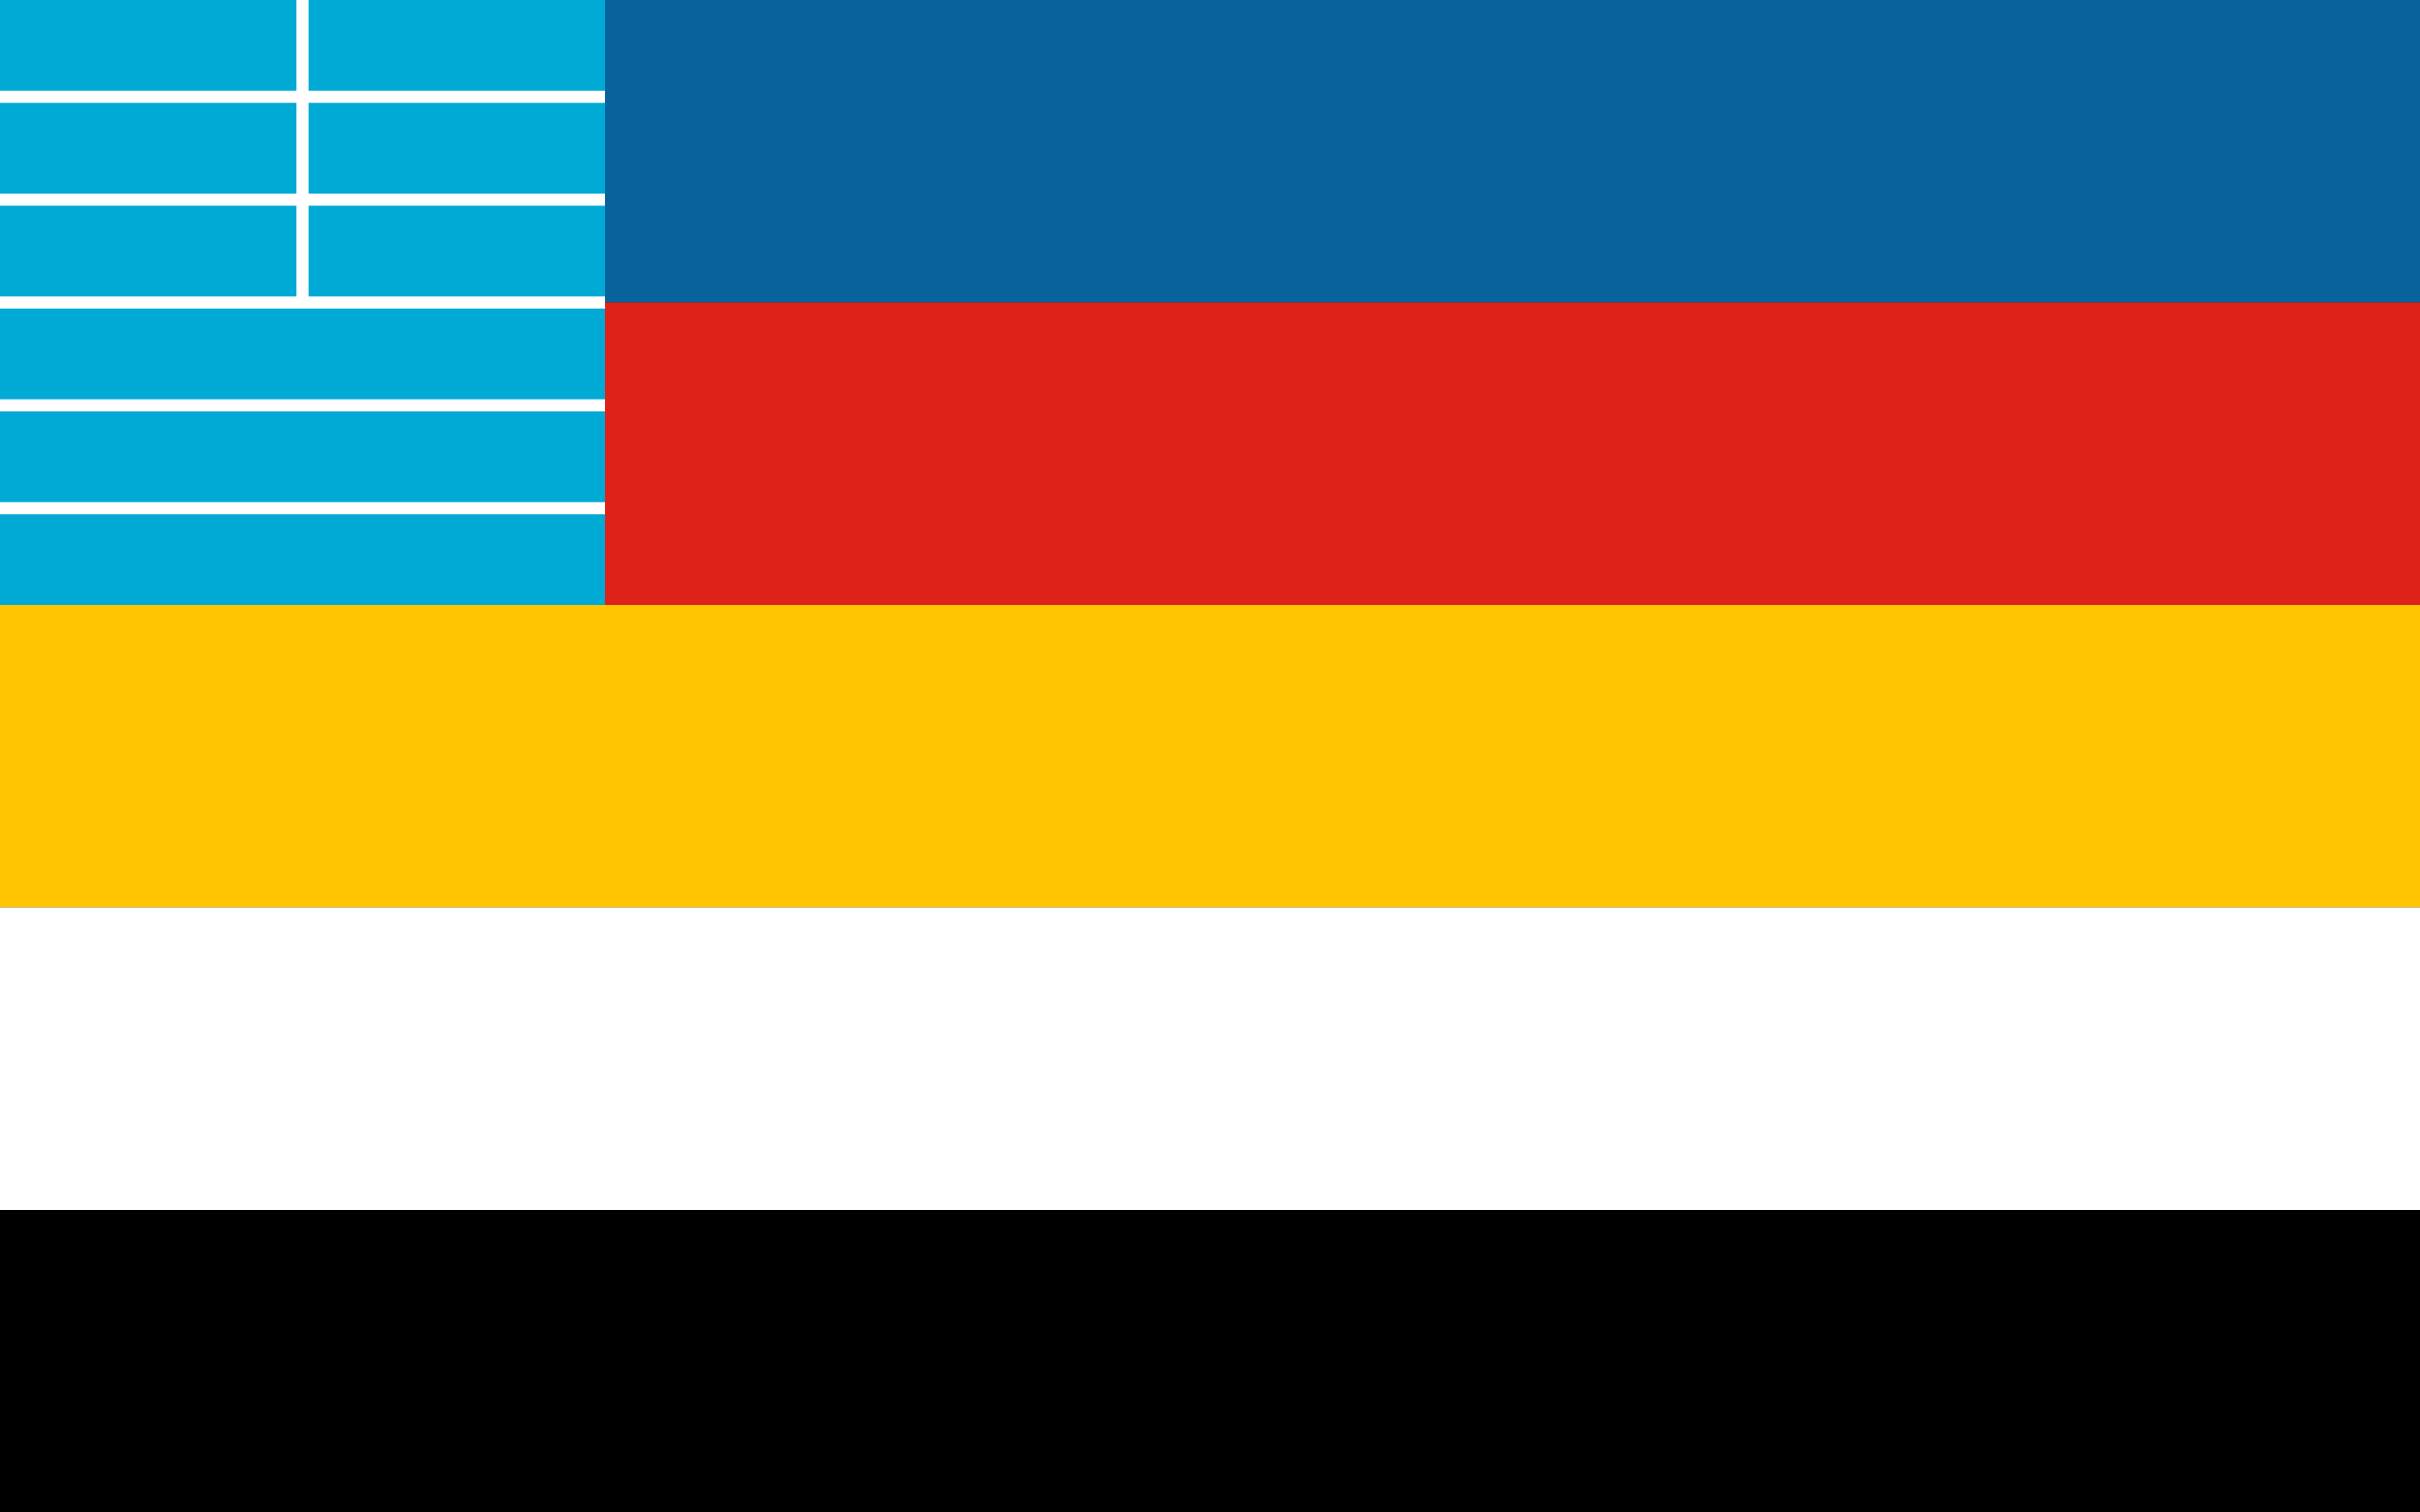 <?xml version="1.0" encoding="UTF-8" standalone="no"?>
<svg
   xmlns:dc="http://purl.org/dc/elements/1.1/"
   xmlns:cc="http://creativecommons.org/ns#"
   xmlns:rdf="http://www.w3.org/1999/02/22-rdf-syntax-ns#"
   xmlns:svg="http://www.w3.org/2000/svg"
   xmlns="http://www.w3.org/2000/svg"
   xmlns:sodipodi="http://sodipodi.sourceforge.net/DTD/sodipodi-0.dtd"
   xmlns:inkscape="http://www.inkscape.org/namespaces/inkscape"
   width="960"
   height="600"
   version="1.1"
   id="svg2"
   inkscape:version="0.91 r13725"
   sodipodi:docname="Flag_of_the_Admiral_of_the_Beiyang_Fleet.svg">
  <rect width="100%" height="100%" fill="#333333" stroke="none"/>
  <defs
     id="defs18" />
  <sodipodi:namedview
     pagecolor="#ffffff"
     bordercolor="#666666"
     borderopacity="1"
     objecttolerance="10"
     gridtolerance="10"
     guidetolerance="10"
     inkscape:pageopacity="0"
     inkscape:pageshadow="2"
     inkscape:window-width="2560"
     inkscape:window-height="1360"
     id="namedview16"
     showgrid="false"
     inkscape:zoom="0.53975817"
     inkscape:cx="-256.90413"
     inkscape:cy="585.18249"
     inkscape:window-x="-11"
     inkscape:window-y="-11"
     inkscape:window-maximized="1"
     inkscape:current-layer="svg2" />
  <desc
     id="desc4">Flag of the Republic of China (1912-1928)</desc>
  <g
     id="g4148">
    <rect
       id="rect6"
       fill="#de2119"
       height="120"
       width="960"
       style="fill:#08639c;fill-opacity:1" />
    <rect
       id="rect8"
       fill="#ffc500"
       height="120"
       width="960"
       y="120"
       style="fill:#de2119;fill-opacity:1" />
    <rect
       id="rect10"
       fill="#08639c"
       height="120"
       width="960"
       y="240"
       style="fill:#ffc500;fill-opacity:1" />
    <rect
       id="rect12"
       fill="#fff"
       height="120"
       width="960"
       y="360"
       style="fill:#ffffff;fill-opacity:1" />
    <rect
       id="rect14"
       fill="#000"
       height="120"
       width="960"
       y="480"
       style="fill:#000000;fill-opacity:1" />
  </g>
  <rect
     style="opacity:1;fill:#ffffff;fill-opacity:1;stroke:none;stroke-width:2;stroke-miterlimit:4;stroke-dasharray:none;stroke-opacity:1"
     id="rect4167"
     width="240"
     height="240"
     x="0"
     y="0" />
  <rect
     y="204"
     x="0"
     height="36"
     width="240"
     id="rect4232"
     style="opacity:1;fill:#00aad4;fill-opacity:1;stroke:none;stroke-width:2;stroke-miterlimit:4;stroke-dasharray:none;stroke-opacity:1" />
  <rect
     style="opacity:1;fill:#00aad4;fill-opacity:1;stroke:none;stroke-width:2;stroke-miterlimit:4;stroke-dasharray:none;stroke-opacity:1"
     id="rect4234"
     width="240"
     height="36"
     x="0"
     y="163.2" />
  <rect
     y="122.4"
     x="0"
     height="36"
     width="240"
     id="rect4236"
     style="opacity:1;fill:#00aad4;fill-opacity:1;stroke:none;stroke-width:2;stroke-miterlimit:4;stroke-dasharray:none;stroke-opacity:1" />
  <rect
     style="opacity:1;fill:#00aad4;fill-opacity:1;stroke:none;stroke-width:2;stroke-miterlimit:4;stroke-dasharray:none;stroke-opacity:1"
     id="rect4238"
     width="240"
     height="36"
     x="0"
     y="40.8" />
  <rect
     style="opacity:1;fill:#00aad4;fill-opacity:1;stroke:none;stroke-width:2;stroke-miterlimit:4;stroke-dasharray:none;stroke-opacity:1"
     id="rect4242"
     width="240"
     height="36"
     x="0"
     y="6.1035156e-005" />
  <rect
     y="81.6"
     x="0"
     height="36"
     width="240"
     id="rect4244"
     style="opacity:1;fill:#00aad4;fill-opacity:1;stroke:none;stroke-width:2;stroke-miterlimit:4;stroke-dasharray:none;stroke-opacity:1" />
  <path
     style="opacity:1;fill:#ffffff;fill-opacity:1;stroke:none;stroke-width:2;stroke-miterlimit:4;stroke-dasharray:none;stroke-opacity:1"
     d="m 122.4,0 -4.801,0 0,120 4.801,0 z"
     id="rect4246"
     inkscape:connector-curvature="0"
     sodipodi:nodetypes="ccccc" />
</svg>
